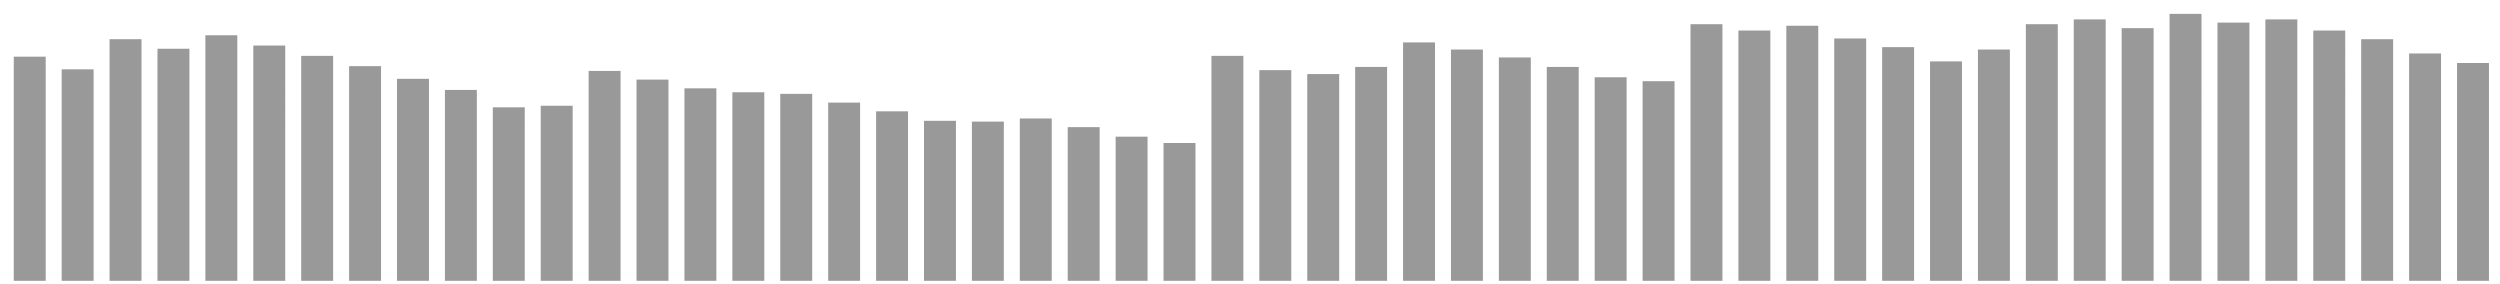 <svg xmlns="http://www.w3.org/2000/svg" width="176" height="20" viewBox="0 0 176 20">
    <g fill="#999" fill-rule="nonzero">
        <path d="M.969 3.988h2.248v15.78H.969zM4.341 4.88H6.59v14.89H4.341zM7.714 2.76h2.248V19.77H7.714zM11.086 3.43h2.249v16.34h-2.249zM14.459 2.483h2.248V19.77h-2.248zM17.832 3.208h2.248V19.77h-2.248zM21.204 3.932h2.249v15.837h-2.249zM24.577 4.657h2.248V19.77h-2.248zM27.949 5.549h2.249v14.22h-2.249zM31.322 6.33h2.248v13.439h-2.248zM34.695 7.557h2.248V19.77h-2.248zM38.067 7.445h2.249v12.324h-2.249zM41.44 4.992h2.248V19.77H41.44zM44.812 5.605h2.249V19.77h-2.249zM48.185 6.219h2.248v13.55h-2.248zM51.558 6.497h2.248v13.272h-2.248zM54.93 6.609h2.249v13.16H54.93zM58.303 7.223h2.248V19.77h-2.248zM61.677 7.836h2.248V19.77h-2.248zM65.049 8.505h2.249v11.264h-2.249zM68.422 8.56h2.248v11.21h-2.248zM71.794 8.338h2.249V19.77h-2.249zM75.167 8.95h2.248v10.82h-2.248zM78.54 9.62h2.248v10.149H78.54zM81.912 10.067h2.249v9.703h-2.249zM85.285 3.932h2.248v15.837h-2.248zM88.657 4.936h2.249v14.833h-2.249zM92.03 5.215h2.248V19.77H92.03zM95.403 4.713h2.248V19.77h-2.248zM98.775 2.984h2.249v16.785h-2.249zM102.148 3.486h2.248v16.283h-2.248zM105.52 4.044h2.249V19.77h-2.249zM108.893 4.713h2.248V19.77h-2.248zM112.266 5.438h2.248V19.77h-2.248zM115.638 5.717h2.249V19.77h-2.249zM119.011 1.702h2.248V19.77h-2.248zM122.384 2.148h2.249V19.77h-2.249zM125.757 1.813h2.248v17.956h-2.248zM129.13 2.706h2.248V19.77h-2.248zM132.502 3.319h2.249v16.45h-2.249zM135.875 4.323h2.248V19.77h-2.248zM139.247 3.486h2.249v16.283h-2.249zM142.62 1.702h2.248V19.77h-2.248zM145.993 1.367h2.248V19.77h-2.248zM149.365 1.98h2.249v17.789h-2.249zM152.738.977h2.248V19.77h-2.248zM156.11 1.59h2.249v18.18h-2.249zM159.483 1.367h2.248V19.77h-2.248zM162.856 2.148h2.248V19.77h-2.248zM166.228 2.76h2.249V19.77h-2.249zM169.601 3.765h2.248V19.77h-2.248zM172.974 4.434h2.248v15.335h-2.248z"/>
    </g>
</svg>

